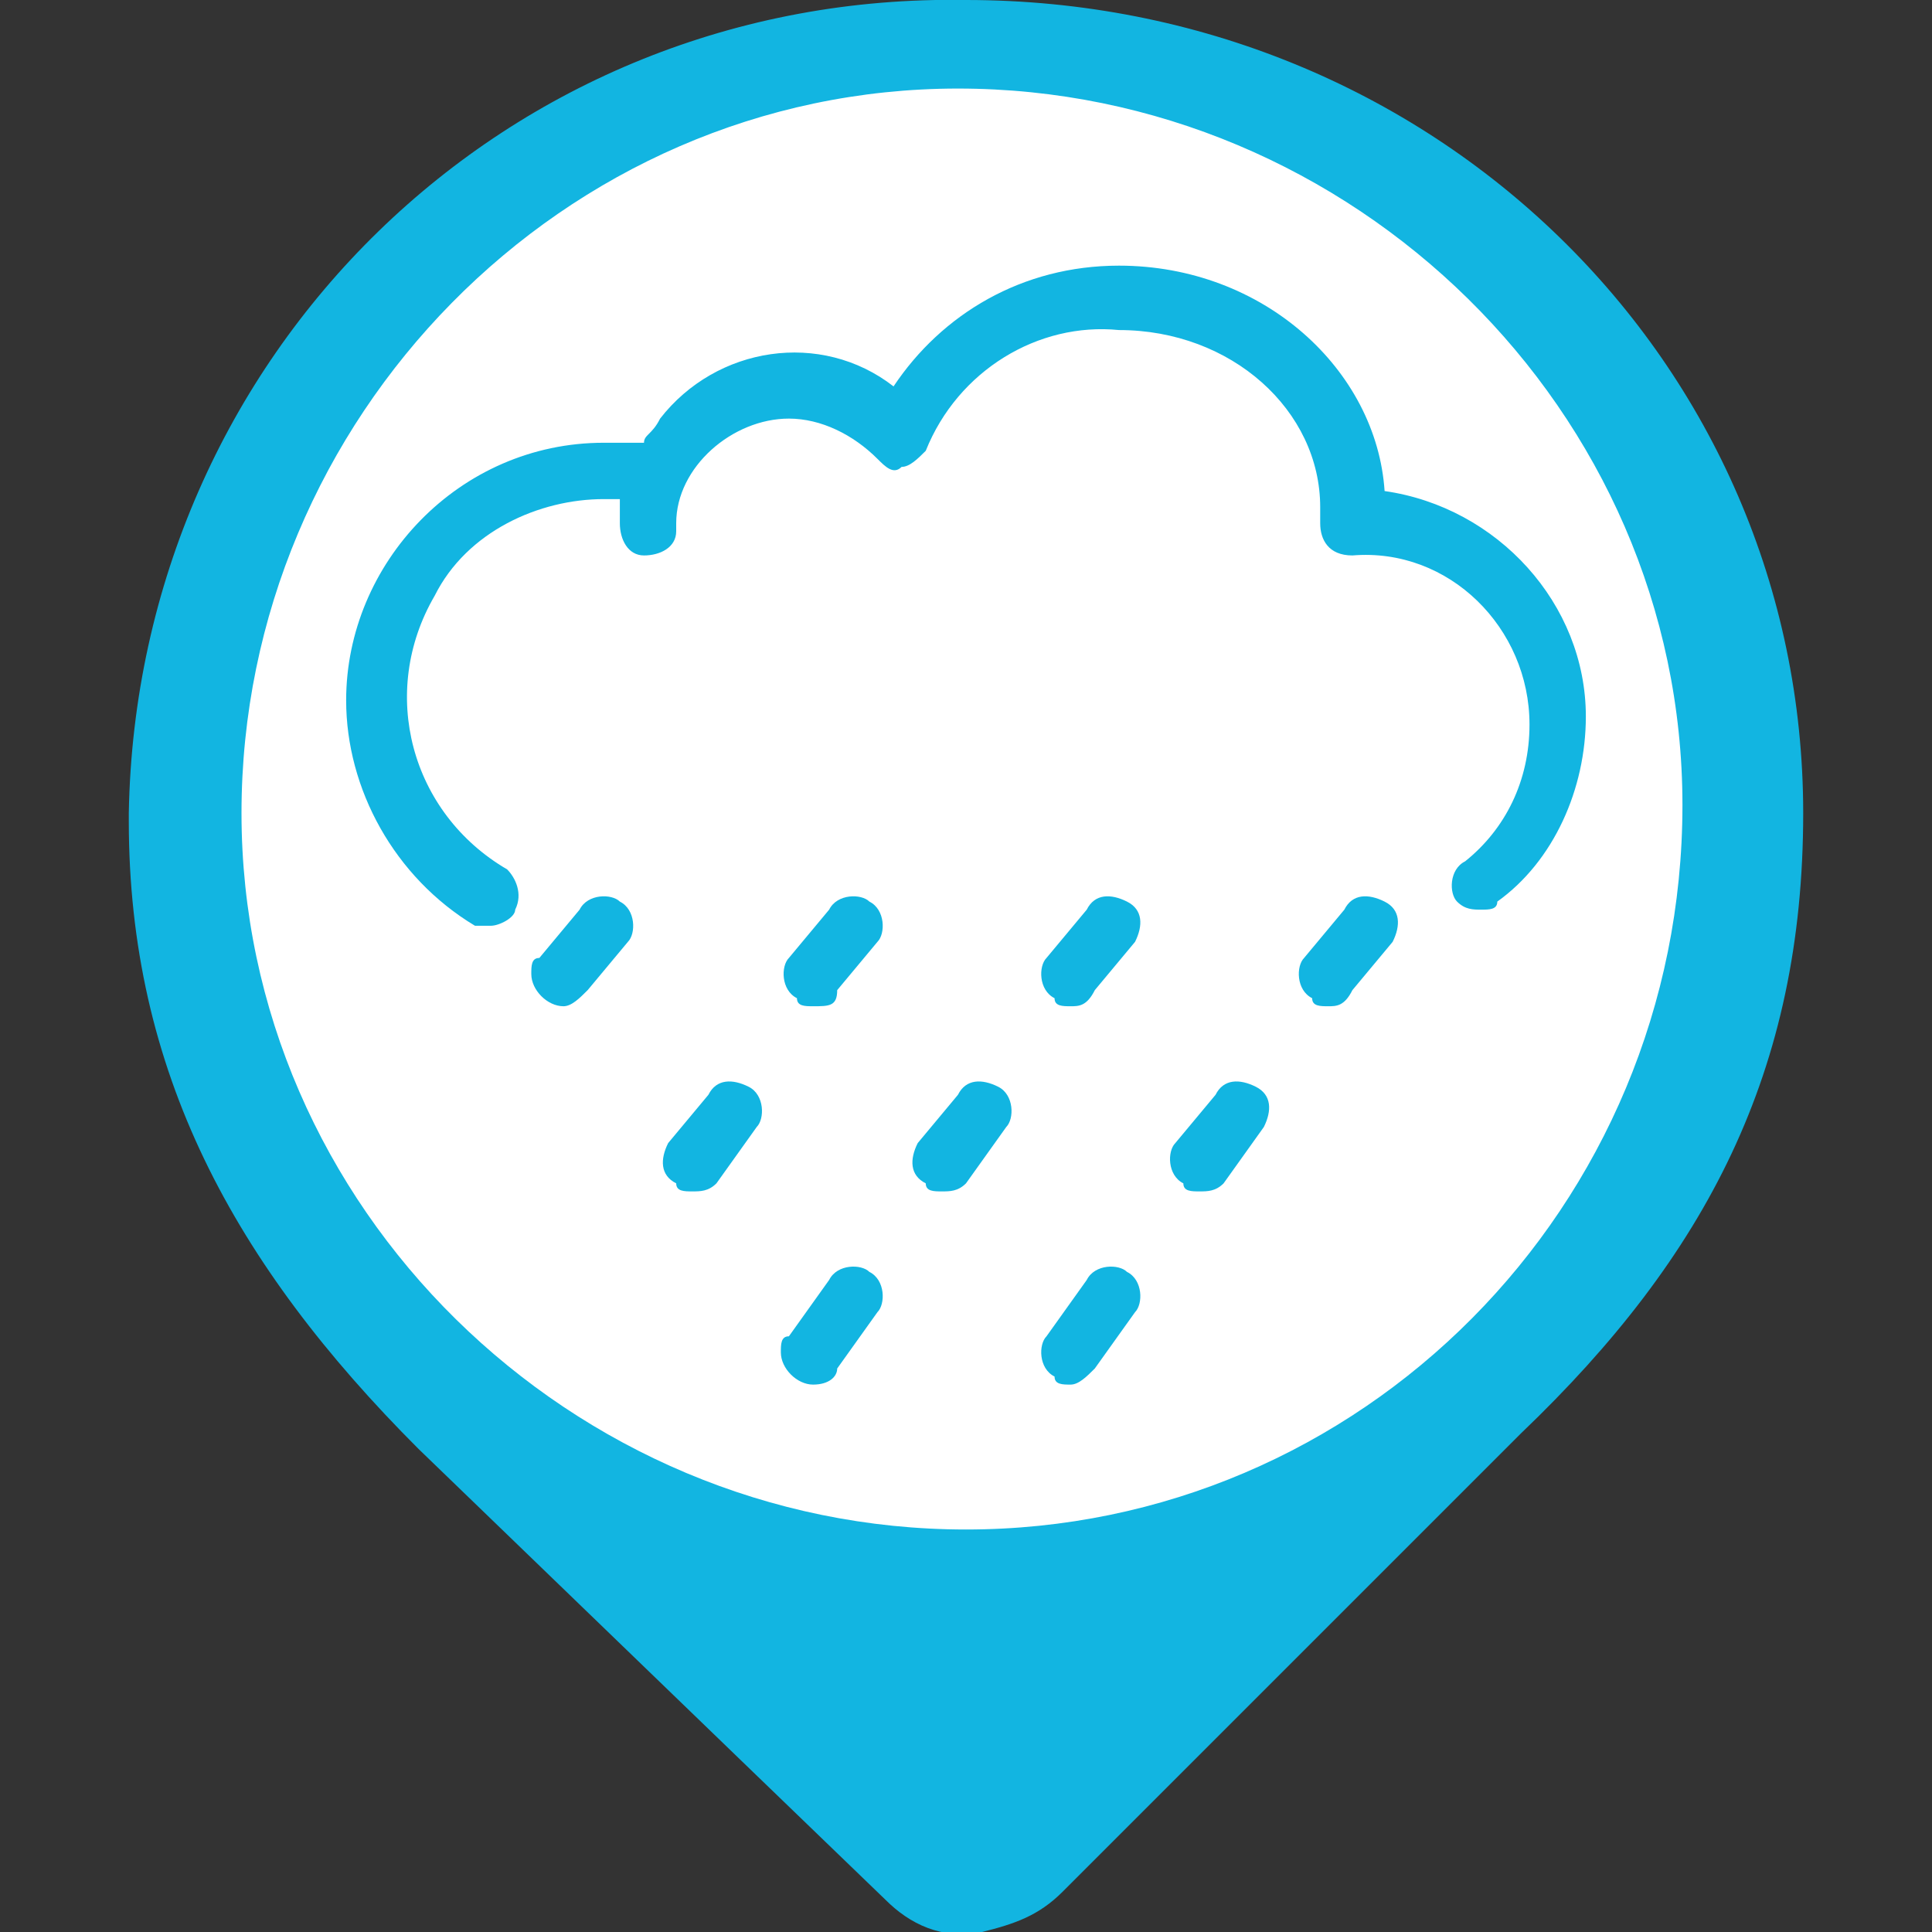 <?xml version="1.0" encoding="utf-8"?>
<!-- Generator: Adobe Illustrator 25.2.0, SVG Export Plug-In . SVG Version: 6.00 Build 0)  -->
<svg version="1.1" id="Capa_1" xmlns="http://www.w3.org/2000/svg" xmlns:xlink="http://www.w3.org/1999/xlink" x="0px" y="0px"
	 viewBox="0 0 24 24" style="enable-background:new 0 0 24 24;" xml:space="preserve">
<rect x="0" y="0" width="24" height="24" fill="#333333" stroke="none"/>
<style type="text/css">
	.st0{fill:#FFFFFF;stroke:#FFFFFF;stroke-miterlimit:10;}
	.st1{fill:#12B5E1;}
</style>
<circle class="st0" cx="12" cy="10.2" r="9"/>
<g id="Capa_3">
	<path class="st1" d="M12,0L12,0C6.3-0.1,1.7,4.4,1.6,10.1c0,0,0,0.1,0,0.1c0,3.1,1.3,5.5,3.6,7.8c3,2.9,5.8,5.6,5.8,5.6
		c0.3,0.3,0.7,0.5,1.2,0.4v-0.4l0,0V24c0.4-0.1,0.7-0.2,1-0.5c0,0,2.7-2.7,5.7-5.7c2.3-2.2,3.5-4.5,3.5-7.7C22.4,4.5,17.8,0,12,0
		C12.1,0,12,0,12,0z M12,19c-4.9,0-9-4-9-8.9c0-4.9,4-9,8.9-9c4.9,0,9,4,9,8.9c0,0,0,0,0,0C20.9,15,16.9,19,12,19L12,19z"/>
</g>
<g>
	<path class="st1" d="M17.2,6.1c-0.1-1.5-1.5-2.8-3.3-2.8c-1.2,0-2.2,0.6-2.8,1.5c-0.9-0.7-2.2-0.5-2.9,0.4C8.1,5.4,8,5.4,8,5.5
		c-0.2,0-0.3,0-0.5,0c-1.8,0-3.2,1.5-3.2,3.2c0,1.1,0.6,2.2,1.6,2.8c0.1,0,0.1,0,0.2,0c0.1,0,0.3-0.1,0.3-0.2c0.1-0.2,0-0.4-0.1-0.5
		c-1.2-0.7-1.6-2.2-0.9-3.4c0.4-0.8,1.3-1.2,2.1-1.2c0,0,0.1,0,0.2,0c0,0.1,0,0.2,0,0.3c0,0.2,0.1,0.4,0.3,0.4
		c0.2,0,0.4-0.1,0.4-0.3c0,0,0,0,0-0.1c0-0.7,0.7-1.3,1.4-1.3c0.4,0,0.8,0.2,1.1,0.5c0.1,0.1,0.2,0.2,0.3,0.1c0.1,0,0.2-0.1,0.3-0.2
		c0.4-1,1.4-1.6,2.4-1.5c1.4,0,2.5,1,2.5,2.2c0,0.1,0,0.1,0,0.2c0,0.2,0.1,0.4,0.4,0.4c0,0,0,0,0,0C18,6.8,19,7.8,19,9
		c0,0.7-0.3,1.3-0.8,1.7c-0.2,0.1-0.2,0.4-0.1,0.5c0.1,0.1,0.2,0.1,0.3,0.1c0.1,0,0.2,0,0.2-0.1c0.7-0.5,1.1-1.4,1.1-2.3
		C19.7,7.5,18.6,6.3,17.2,6.1z"/>
	<path class="st1" d="M7,12.5c-0.2,0-0.4-0.2-0.4-0.4c0-0.1,0-0.2,0.1-0.2l0.5-0.6c0.1-0.2,0.4-0.2,0.5-0.1c0.2,0.1,0.2,0.4,0.1,0.5
		l-0.5,0.6C7.2,12.4,7.1,12.5,7,12.5z"/>
	<path class="st1" d="M10.1,12.5c-0.1,0-0.2,0-0.2-0.1c-0.2-0.1-0.2-0.4-0.1-0.5l0.5-0.6c0.1-0.2,0.4-0.2,0.5-0.1
		c0.2,0.1,0.2,0.4,0.1,0.5l-0.5,0.6C10.4,12.5,10.3,12.5,10.1,12.5z"/>
	<path class="st1" d="M13.3,12.5c-0.1,0-0.2,0-0.2-0.1c-0.2-0.1-0.2-0.4-0.1-0.5l0.5-0.6c0.1-0.2,0.3-0.2,0.5-0.1
		c0.2,0.1,0.2,0.3,0.1,0.5c0,0,0,0,0,0l-0.5,0.6C13.5,12.5,13.4,12.5,13.3,12.5z"/>
	<path class="st1" d="M16.5,12.5c-0.1,0-0.2,0-0.2-0.1c-0.2-0.1-0.2-0.4-0.1-0.5l0.5-0.6c0.1-0.2,0.3-0.2,0.5-0.1
		c0.2,0.1,0.2,0.3,0.1,0.5c0,0,0,0,0,0l-0.5,0.6C16.7,12.5,16.6,12.5,16.5,12.5z"/>
	<path class="st1" d="M8.6,14.8c-0.1,0-0.2,0-0.2-0.1c-0.2-0.1-0.2-0.3-0.1-0.5c0,0,0,0,0,0l0.5-0.6c0.1-0.2,0.3-0.2,0.5-0.1
		c0,0,0,0,0,0c0.2,0.1,0.2,0.4,0.1,0.5l-0.5,0.7C8.8,14.8,8.7,14.8,8.6,14.8z"/>
	<path class="st1" d="M11.7,14.8c-0.1,0-0.2,0-0.2-0.1c-0.2-0.1-0.2-0.3-0.1-0.5c0,0,0,0,0,0l0.5-0.6c0.1-0.2,0.3-0.2,0.5-0.1
		c0,0,0,0,0,0c0.2,0.1,0.2,0.4,0.1,0.5L12,14.7C11.9,14.8,11.8,14.8,11.7,14.8z"/>
	<path class="st1" d="M14.9,14.8c-0.1,0-0.2,0-0.2-0.1c-0.2-0.1-0.2-0.4-0.1-0.5l0.5-0.6c0.1-0.2,0.3-0.2,0.5-0.1
		c0.2,0.1,0.2,0.3,0.1,0.5c0,0,0,0,0,0l-0.5,0.7C15.1,14.8,15,14.8,14.9,14.8z"/>
	<path class="st1" d="M10.1,17.2c-0.2,0-0.4-0.2-0.4-0.4c0-0.1,0-0.2,0.1-0.2l0.5-0.7c0.1-0.2,0.4-0.2,0.5-0.1
		c0.2,0.1,0.2,0.4,0.1,0.5L10.4,17C10.4,17.1,10.3,17.2,10.1,17.2z"/>
	<path class="st1" d="M13.3,17.2c-0.1,0-0.2,0-0.2-0.1c-0.2-0.1-0.2-0.4-0.1-0.5l0.5-0.7c0.1-0.2,0.4-0.2,0.5-0.1
		c0.2,0.1,0.2,0.4,0.1,0.5l0,0L13.6,17C13.5,17.1,13.4,17.2,13.3,17.2z"/>
</g>
</svg>

